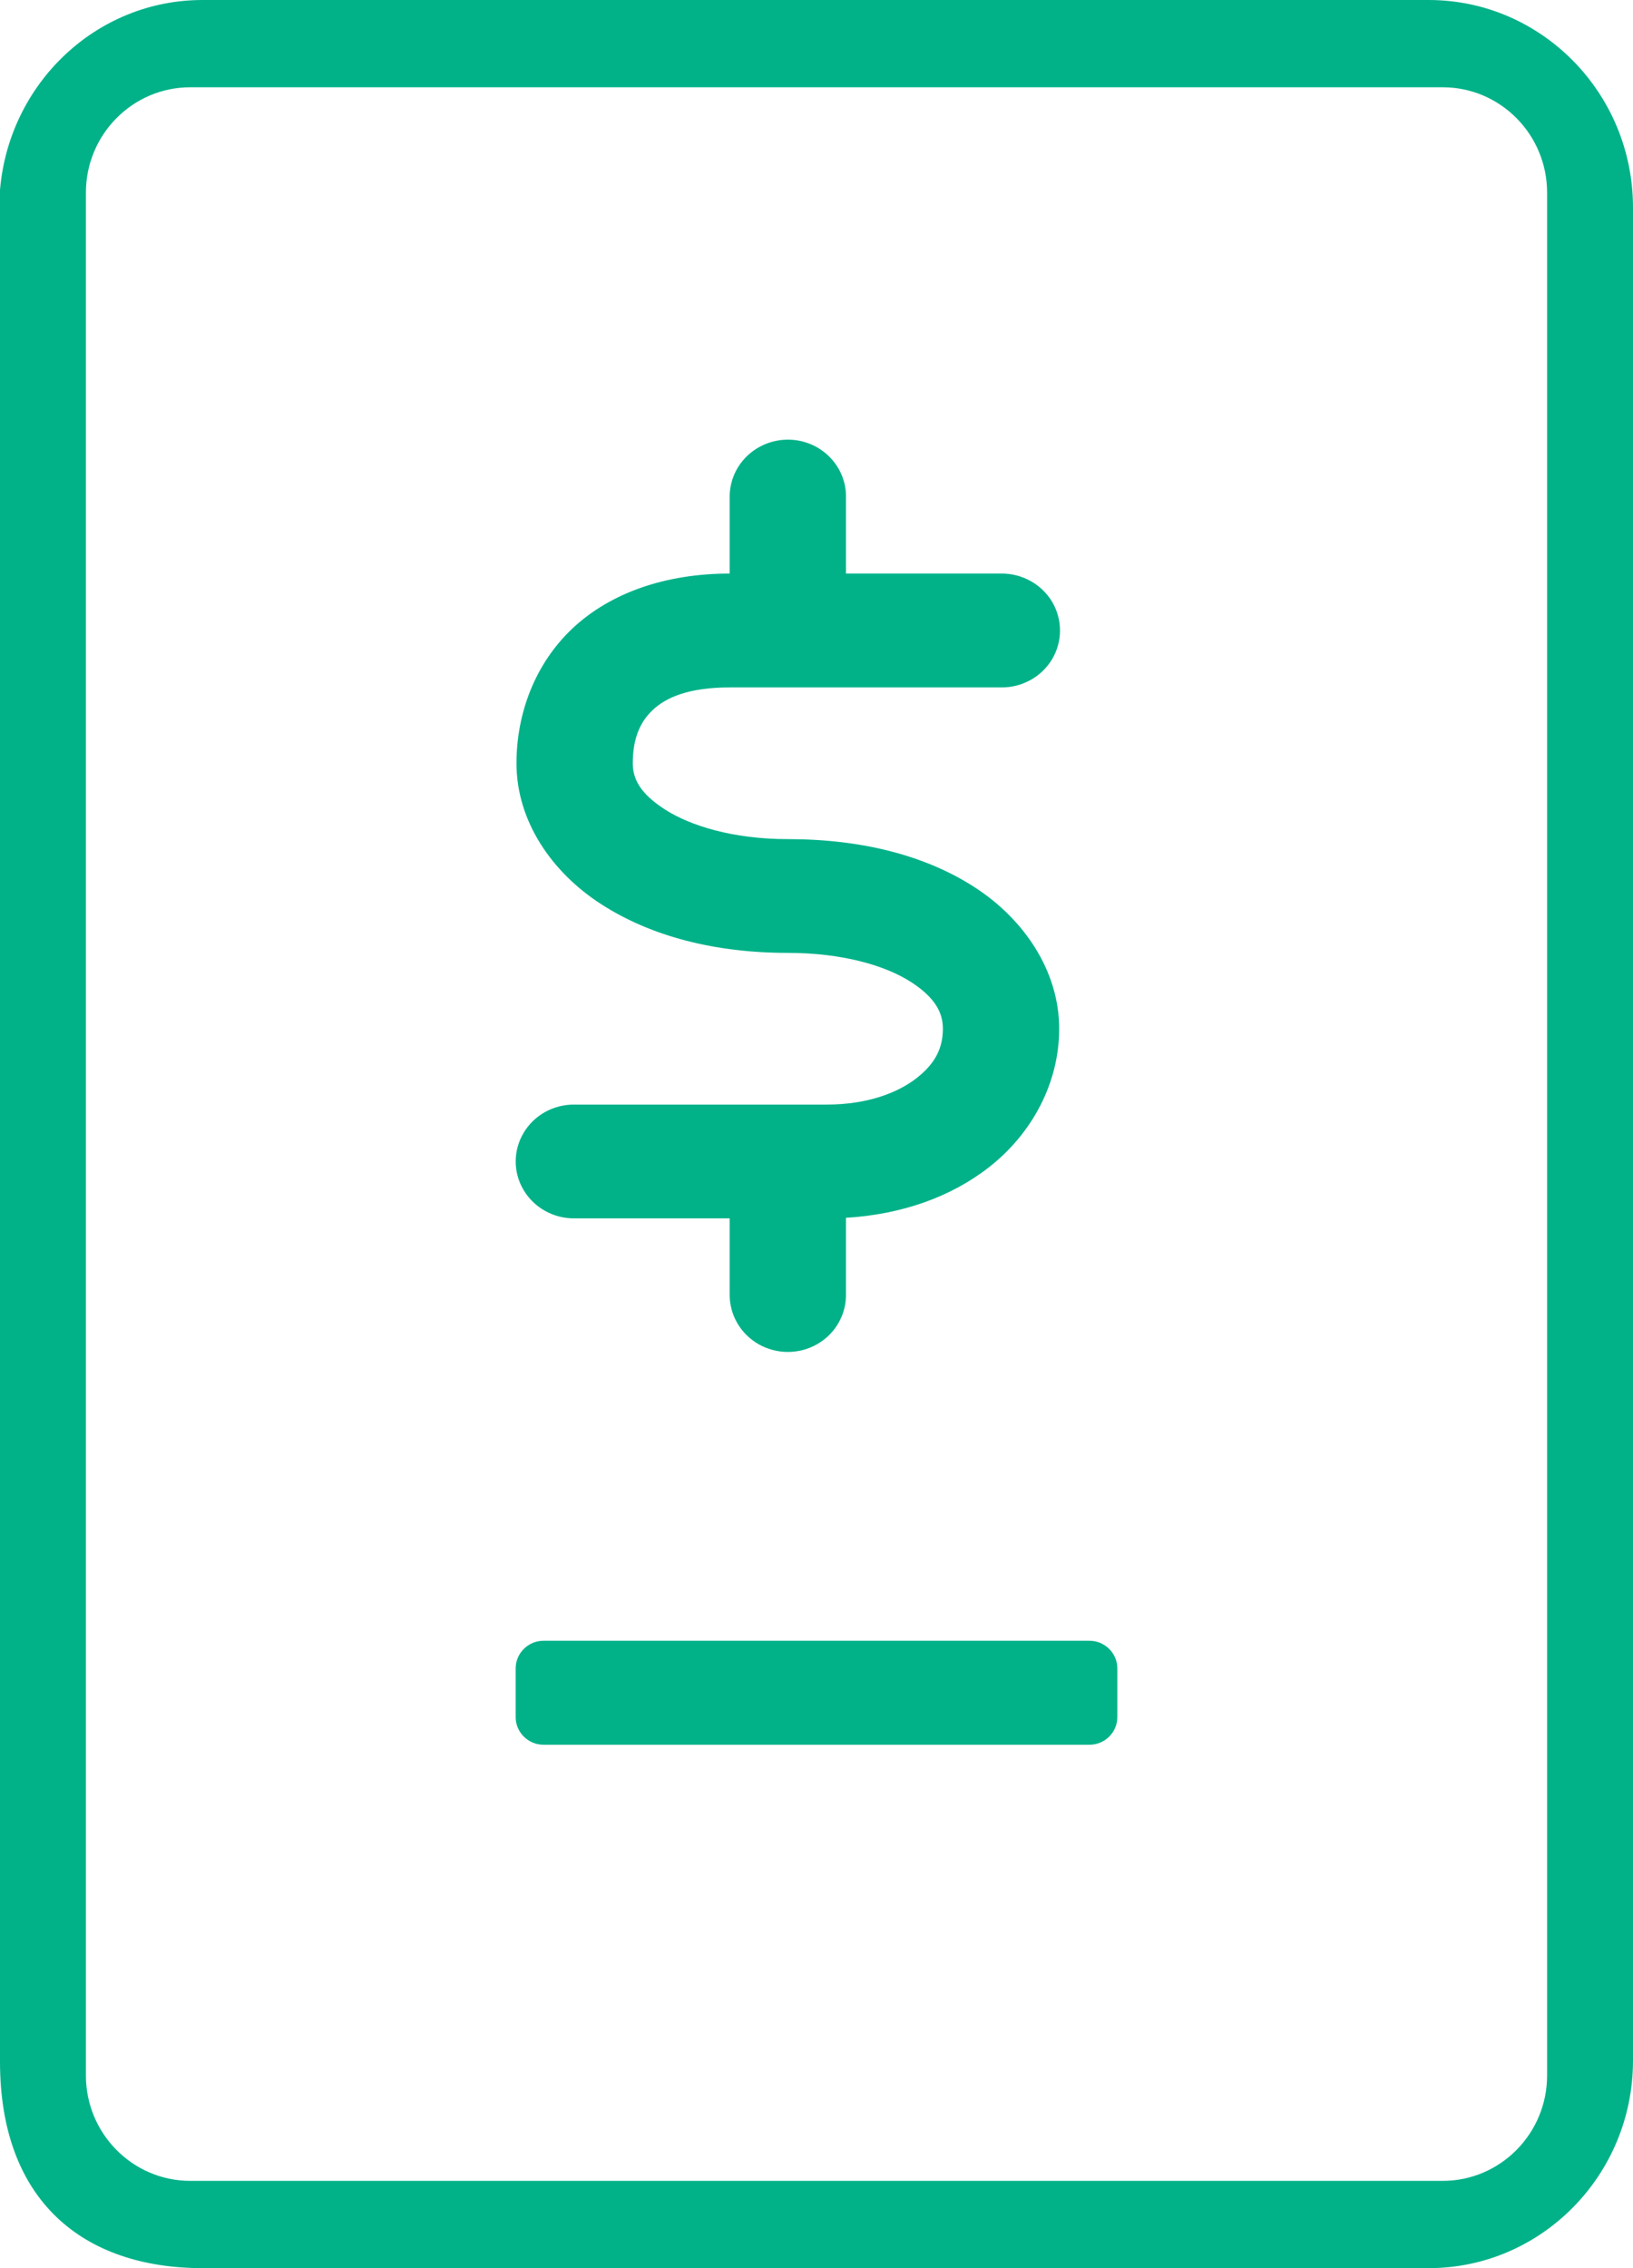 <svg width="18" height="25" viewBox="0 0 18 25" fill="none" xmlns="http://www.w3.org/2000/svg">
<g clip-path="url(#clip0_2_259)">
<path d="M15.748 0H2.233C1.056 0 0.098 0.925 0 2.094C0 2.094 0 8.971 0 22.724C0 24.26 0.919 25 2.233 25H15.748C16.99 25 18 23.974 18 22.713V2.287C18 1.026 16.99 0 15.748 0ZM17.053 22.877C17.053 23.517 16.537 24.038 15.903 24.038H2.097C1.463 24.038 0.947 23.517 0.947 22.877V2.123C0.947 1.482 1.463 0.962 2.097 0.962H15.903C16.537 0.962 17.053 1.482 17.053 2.123V22.877ZM12.009 18.085C12.178 18.085 12.316 18.222 12.316 18.389V18.927C12.316 19.094 12.178 19.231 12.009 19.231H5.991C5.822 19.231 5.684 19.094 5.684 18.927V18.389C5.684 18.222 5.822 18.085 5.991 18.085H12.009ZM8.678 4.846C8.851 4.844 9.018 4.911 9.14 5.032C9.262 5.153 9.329 5.317 9.325 5.486V6.322H11.034C11.265 6.319 11.48 6.438 11.597 6.633C11.713 6.829 11.713 7.07 11.597 7.266C11.48 7.461 11.265 7.58 11.034 7.577H8.043C7.588 7.577 7.34 7.689 7.196 7.825C7.051 7.96 6.975 8.147 6.975 8.413C6.975 8.583 7.053 8.744 7.329 8.922C7.606 9.1 8.076 9.249 8.684 9.249C9.494 9.249 10.197 9.427 10.741 9.778C11.284 10.128 11.675 10.699 11.675 11.339C11.675 11.937 11.376 12.492 10.907 12.861C10.487 13.192 9.94 13.386 9.325 13.423V14.265C9.328 14.491 9.207 14.702 9.007 14.816C8.808 14.93 8.561 14.93 8.361 14.816C8.162 14.702 8.04 14.491 8.043 14.265V13.429H6.334C6.103 13.432 5.888 13.313 5.772 13.118C5.655 12.923 5.655 12.681 5.772 12.486C5.888 12.29 6.103 12.172 6.334 12.175H9.112C9.567 12.175 9.903 12.041 10.106 11.881C10.31 11.721 10.393 11.551 10.393 11.339C10.393 11.169 10.316 11.001 10.04 10.823C9.763 10.645 9.293 10.503 8.684 10.503C7.875 10.503 7.172 10.318 6.628 9.967C6.084 9.617 5.693 9.053 5.693 8.413C5.693 7.868 5.894 7.317 6.314 6.923C6.735 6.53 7.342 6.322 8.043 6.322V5.486C8.04 5.319 8.105 5.157 8.224 5.037C8.343 4.917 8.506 4.848 8.678 4.846Z" fill="#01B289"/>
</g>
<defs>
<clipPath id="clip0_2_259">
<rect width="18" height="25" fill="white"/>
</clipPath>
</defs>
</svg>
